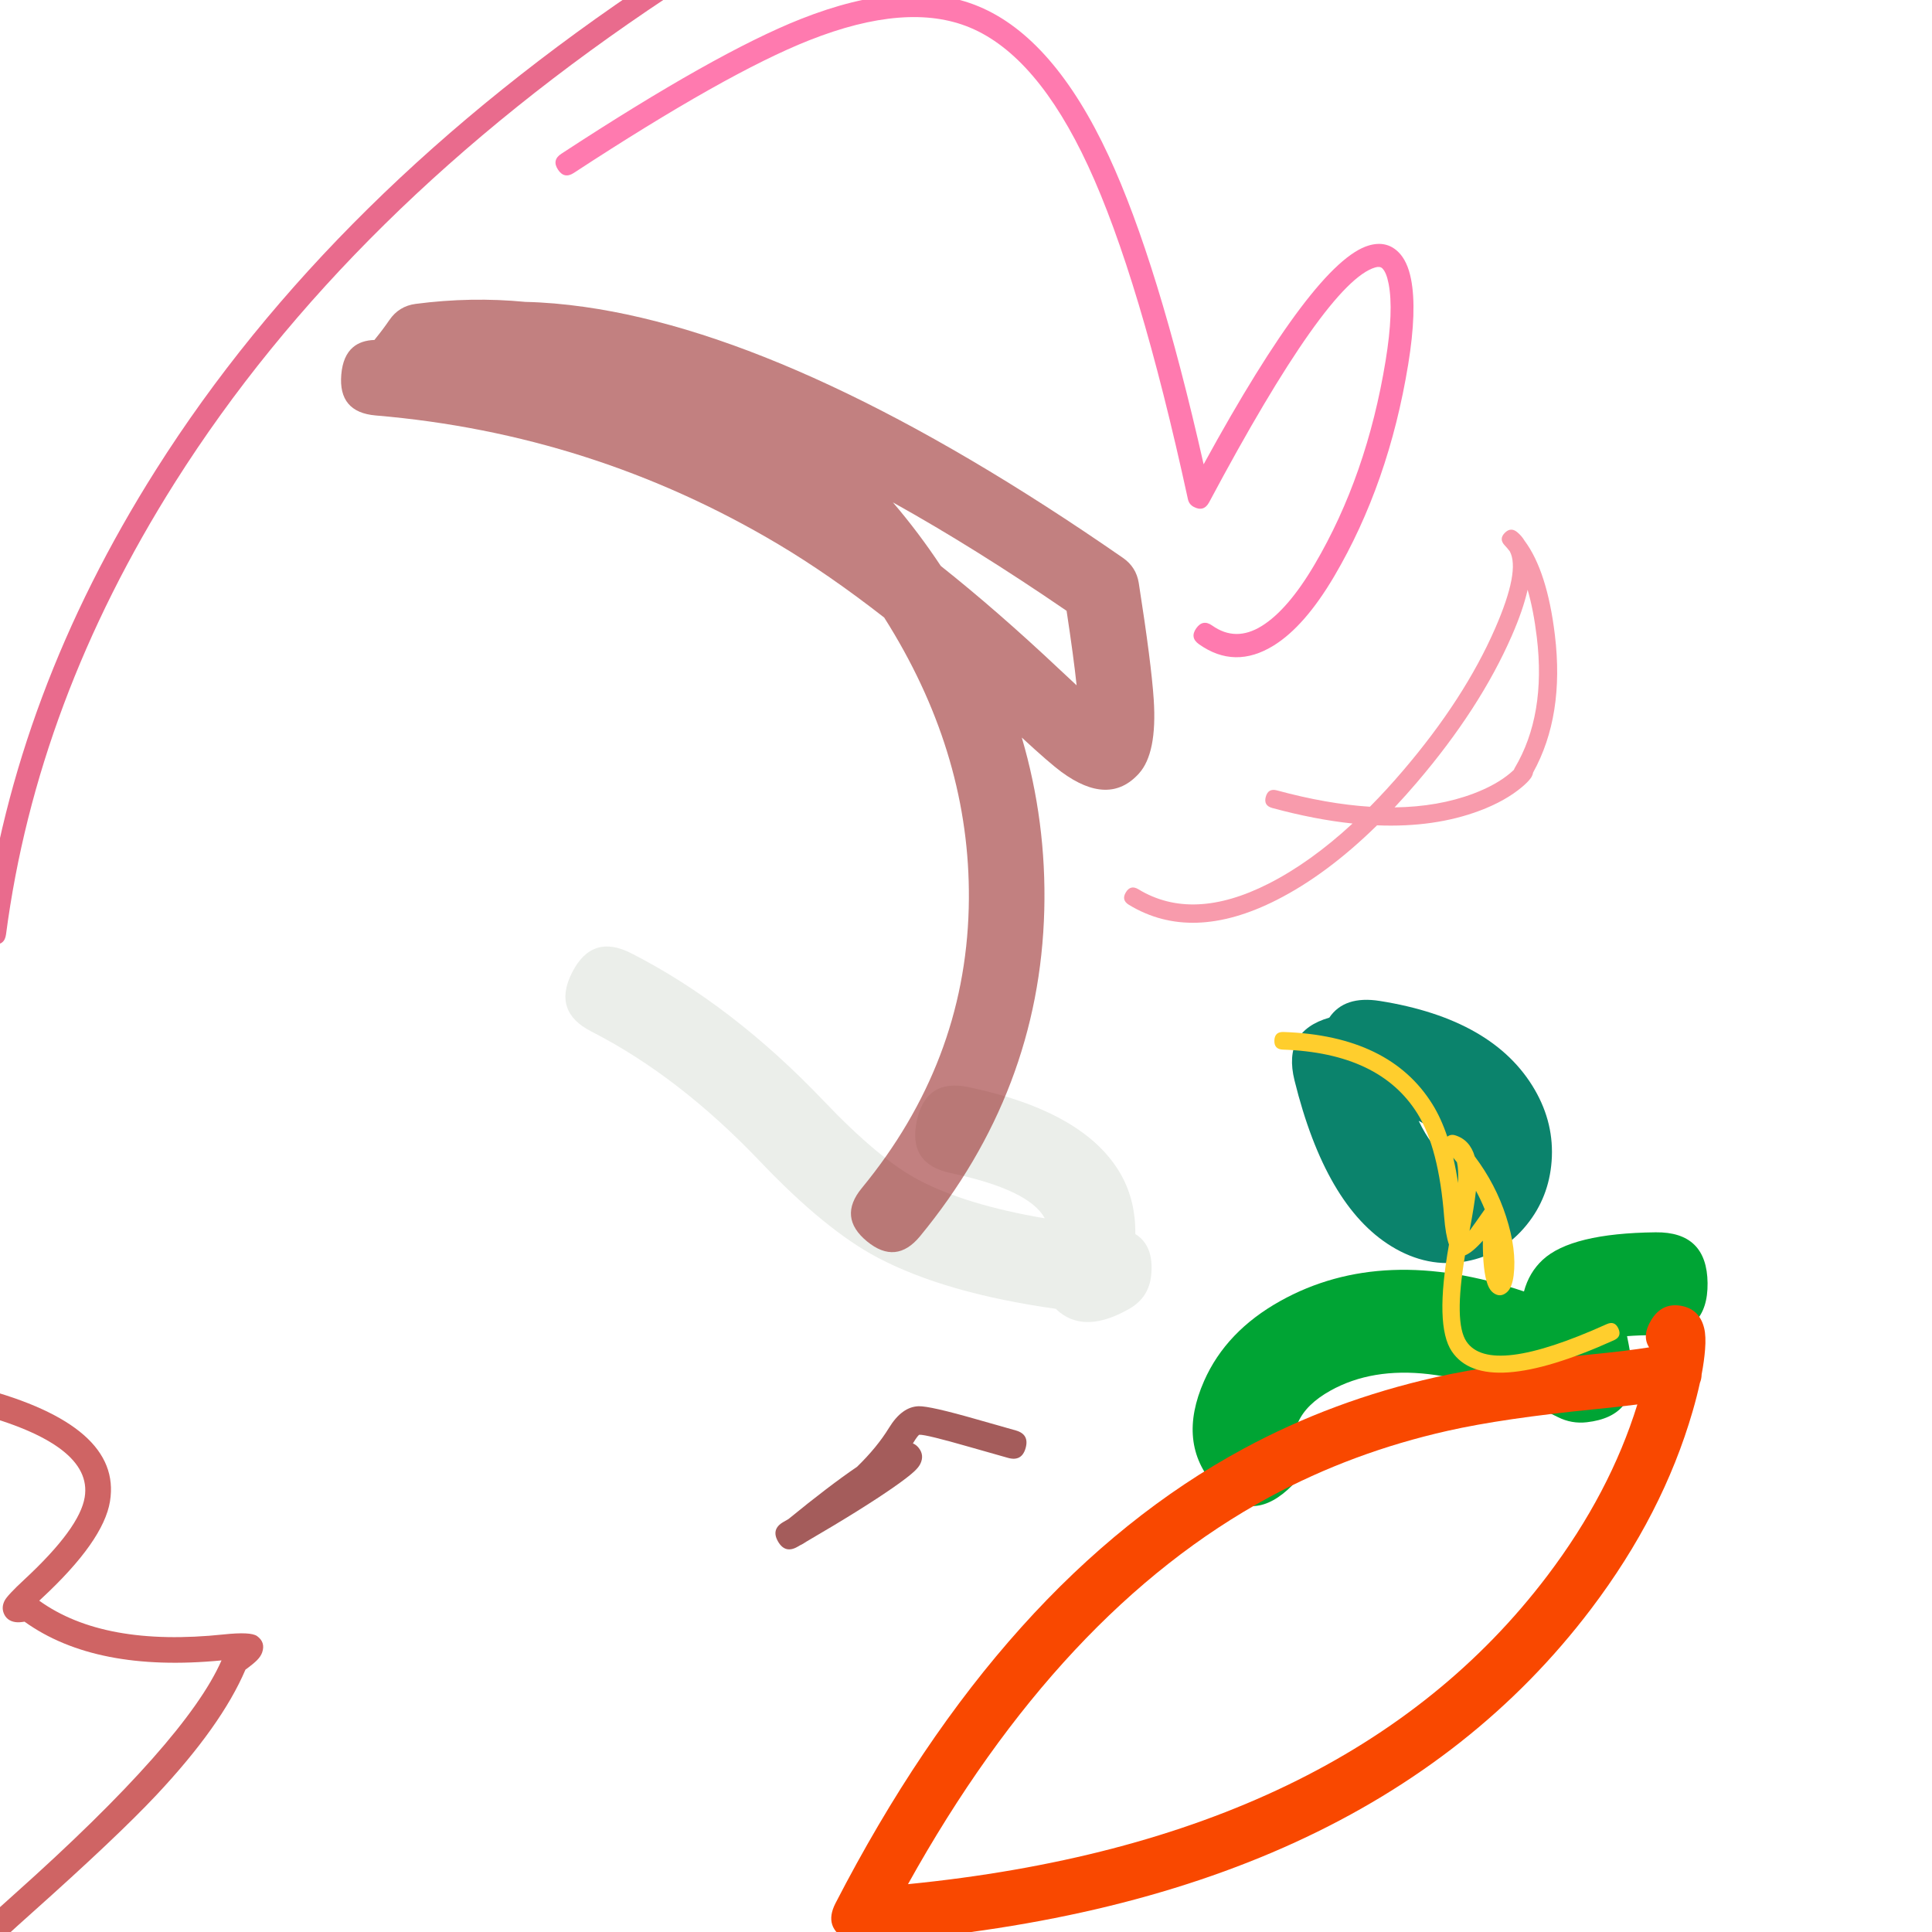 <svg xmlns="http://www.w3.org/2000/svg" width="384" height="384" viewBox="0 0 384 384">
  <defs/>
  <path fill="rgb(100%, 0%, 40.392%)" opacity="0.521" d="M240.936,124.332 Q245.589,127.629 250.757,124.436 Q255.986,121.204 261.283,112.201 Q271.666,94.557 275.401,71.694 Q277.033,61.701 275.996,56.384 Q275.552,54.108 274.738,53.329 Q274.273,52.883 273.348,53.152 Q263.722,55.952 240.339,99.808 Q239.804,100.812 239.035,101.046 Q238.265,101.28 237.262,100.745 Q236.333,100.25 236.109,99.222 Q226.488,54.984 216.252,32.939 Q206.078,11.029 192.798,5.486 Q180.339,0.287 160.817,8.016 Q144.393,14.518 114.05,34.372 Q113.098,34.995 112.311,34.83 Q111.524,34.666 110.901,33.714 Q109.656,31.811 111.559,30.565 Q142.289,10.459 159.142,3.786 Q180.384,-4.624 194.55,1.288 Q209.461,7.511 220.378,31.024 Q230.117,51.998 239.231,92.285 Q261.308,51.917 272.078,48.784 Q275.524,47.781 277.885,50.044 Q279.74,51.821 280.461,55.512 Q281.654,61.63 279.89,72.428 Q276.018,96.131 265.204,114.509 Q259.335,124.482 253.149,128.305 Q245.418,133.083 238.306,128.043 Q237.378,127.386 237.243,126.593 Q237.108,125.8 237.765,124.872 Q239.081,123.017 240.936,124.332 Z"/>
  <path fill="rgb(93.725%, 4.706%, 20.392%)" opacity="0.407" d="M253.806,157.097 Q263.781,159.806 272.281,160.345 Q275.567,157.03 278.858,153.176 Q291.066,138.88 297.161,124.92 Q302.179,113.426 300.075,109.571 Q299.601,108.944 299.091,108.412 Q298.465,107.759 298.479,107.119 Q298.493,106.479 299.146,105.853 Q300.311,104.738 301.553,105.766 Q302.43,106.492 303.019,107.469 Q307.517,113.524 309.047,126.225 Q310.975,142.227 304.713,153.556 Q304.663,153.888 304.486,154.259 Q304.384,154.474 304.21,154.71 Q303.673,155.444 302.54,156.4 Q299.229,159.196 294.148,161.113 Q285.165,164.504 273.699,164.041 Q263.759,173.794 253.781,178.86 Q236.885,187.438 224.38,179.84 Q223.607,179.37 223.455,178.748 Q223.304,178.126 223.774,177.353 Q224.713,175.806 226.26,176.746 Q237.043,183.298 252.142,175.632 Q260.466,171.406 268.828,163.682 Q261.329,162.891 252.858,160.591 Q251.111,160.116 251.585,158.369 Q252.06,156.623 253.806,157.097 Z M277.185,160.474 Q285.885,160.363 292.87,157.727 Q297.369,156.029 300.205,153.634 Q300.605,153.296 300.876,153.031 Q300.947,152.843 301.061,152.651 Q307.314,142.109 305.453,126.658 Q304.802,121.251 303.626,117.222 Q302.731,121.21 300.478,126.369 Q294.168,140.822 281.61,155.527 Q279.399,158.117 277.185,160.474 Z"/>
  <path fill="rgb(85.49%, 0%, 23.137%)" opacity="0.58" d="M-3.302,185.11 Q2.925,137.762 30.973,93.408 Q65.815,38.31 130.23,-4.396 Q131.176,-5.024 131.963,-4.864 Q132.749,-4.705 133.377,-3.759 Q134.631,-1.866 132.739,-0.612 Q69.134,41.558 34.811,95.835 Q7.297,139.345 1.2,185.702 Q1.052,186.828 0.416,187.317 Q-0.221,187.805 -1.347,187.657 Q-3.598,187.361 -3.302,185.11 Z"/>
  <path fill="rgb(60.784%, 66.667%, 59.608%)" opacity="0.201" d="M125.458,189.465 Q145.504,199.693 163.762,218.86 Q174.764,230.412 182.598,234.533 Q192.05,239.506 207.662,242.148 Q207.638,242.102 207.613,242.057 Q204.468,236.43 188.949,233.156 Q184.68,232.255 182.995,229.67 Q181.311,227.085 182.212,222.816 Q184.013,214.277 192.551,216.079 Q215.834,220.99 222.849,233.544 Q225.72,238.682 225.657,245.275 Q229.371,247.568 228.816,253.387 Q228.387,257.886 224.465,260.132 Q215.955,265.004 210.682,260.874 Q210.236,260.525 209.847,260.138 Q187.916,257.052 174.471,249.979 Q164.103,244.524 151.124,230.898 Q134.92,213.886 117.526,205.012 Q109.753,201.046 113.719,193.272 Q117.685,185.499 125.458,189.465 Z"/>
  <path fill="rgb(54.902%, 7.059%, 7.059%)" opacity="0.534" d="M171.282,236.15 Q191.745,211.276 192.542,180.514 Q193.274,152.255 177.766,126.049 Q176.774,124.372 175.74,122.744 Q164.692,114.127 154.649,108.152 Q117.793,86.225 74.683,82.578 Q67.199,81.944 67.833,74.461 Q68.149,70.719 70.178,69.006 Q71.772,67.661 74.421,67.568 Q74.563,67.379 74.717,67.191 Q76.115,65.475 77.398,63.603 Q79.294,60.835 82.621,60.4 Q93.642,58.961 104.422,60.003 Q110.013,60.127 116.217,61.009 Q160.282,67.27 223.201,110.886 Q225.844,112.719 226.342,115.897 Q228.837,131.829 229.312,139.036 Q230.015,149.709 226.371,153.743 Q220.402,160.352 210.974,153.433 Q208.628,151.711 203.09,146.595 Q208.012,163.365 207.558,180.903 Q206.627,216.829 182.882,245.693 Q178.111,251.493 172.311,246.722 Q169.411,244.336 169.153,241.693 Q168.896,239.051 171.282,236.15 Z M186.991,112.488 Q198.25,121.432 210.381,132.854 Q212.373,134.73 213.986,136.214 Q213.394,130.612 211.994,121.405 Q193.828,108.964 177.471,99.854 Q182.555,105.79 186.991,112.488 Z"/>
  <path fill="rgb(47.451%, 5.49%, 5.098%)" opacity="0.673" d="M200.364,289.769 Q197.366,288.934 192.685,287.589 Q184.111,285.126 182.757,285.166 Q182.495,285.173 181.521,286.766 Q181.484,286.825 181.447,286.887 Q182.127,287.167 182.627,287.812 Q183.748,289.258 182.92,290.954 Q182.575,291.659 181.69,292.476 Q180.451,293.62 177.679,295.556 Q171.484,299.881 160.322,306.383 Q160.009,306.582 159.694,306.781 Q159.358,306.992 159.04,307.127 Q158.773,307.282 158.515,307.431 Q156.061,308.848 154.644,306.394 Q153.226,303.94 155.68,302.522 Q156.2,302.222 156.711,301.925 Q164.832,295.286 170.345,291.536 Q174.324,287.667 176.686,283.807 Q179.262,279.598 182.591,279.5 Q184.828,279.434 194.25,282.141 Q198.912,283.481 201.886,284.309 Q203.251,284.689 203.743,285.562 Q204.235,286.435 203.855,287.8 Q203.094,290.53 200.364,289.769 Z"/>
  <path fill="rgb(85.098%, 84.706%, 96.471%)" opacity="0.011" d="M1.506,38.256 Q7.692,35.814 17.702,32.884 Q17.906,31.506 18.241,30.053 Q20.241,21.366 25.371,17.508 Q31.813,12.662 39.523,18.33 Q43.703,21.012 44.503,23.421 Q45.495,26.41 42.296,28.659 Q39.355,30.726 26.065,34.359 Q23.487,35.063 21.111,35.742 Q20.873,39.822 22.12,42.916 Q23.888,47.305 28.294,45.94 Q30.057,45.394 30.603,47.157 Q30.876,48.039 30.572,48.616 Q30.268,49.193 29.386,49.466 Q21.734,51.836 18.696,44.296 Q17.349,40.954 17.383,36.827 Q8.476,39.473 2.861,41.689 Q1.145,42.367 0.467,40.65 Q0.128,39.792 0.388,39.193 Q0.647,38.595 1.506,38.256 Z M21.649,31.752 Q23.324,31.281 25.092,30.798 Q37.76,27.335 40.174,25.639 Q41.127,24.968 40.999,24.584 Q40.607,23.403 37.483,21.407 Q37.43,21.373 37.379,21.336 Q31.853,17.251 27.59,20.458 Q23.536,23.507 21.838,30.881 Q21.737,31.321 21.649,31.752 Z"/>
  <path fill="rgb(0%, 64.314%, 20.392%)" d="M329.299,265.343 Q325.815,265.381 323.388,265.569 Q324.1,269.004 324.371,271.387 Q324.949,276.457 322.703,279.282 Q320.457,282.106 315.387,282.684 Q312.363,283.029 309.644,281.661 Q280.915,267.211 264.421,276.407 Q259.594,279.099 258.001,282.711 Q257.897,282.946 257.825,283.135 Q262.789,289.989 255.866,296.154 Q248.244,302.941 241.456,295.319 Q233.882,286.814 239.323,274.475 Q243.676,264.601 254.48,258.578 Q274.852,247.22 302.901,256.688 Q303.908,252.923 306.618,250.403 Q312.307,245.114 329.076,244.931 Q339.282,244.819 339.394,255.025 Q339.505,265.231 329.299,265.343 Z"/>
  <path fill="rgb(97.647%, 28.235%, 0%)" d="M337.872,274.846 Q337.3,277.483 336.434,280.471 Q330.508,300.942 316.256,319.764 Q271.158,379.326 171.293,386.213 Q169.772,386.318 168.416,385.619 Q165.992,384.368 165.405,382.53 Q164.818,380.692 166.069,378.268 Q199.329,313.801 247.168,287.933 Q264.891,278.349 285.334,273.739 Q296.991,271.111 315.932,269.235 Q323.561,268.479 327.771,267.799 Q326.292,265.491 328.198,262.359 Q330.34,258.84 334.182,259.549 Q337.808,260.219 338.722,264.007 Q339.104,265.591 338.894,268.252 Q338.716,270.514 338.214,273.167 Q338.191,274.093 337.872,274.846 Z M325.439,279.148 Q321.811,279.619 317.008,280.094 Q298.736,281.904 287.735,284.385 Q268.759,288.664 252.359,297.532 Q210.759,320.027 180.469,374.493 Q267.689,365.828 307.556,313.176 Q319.984,296.762 325.439,279.148 Z"/>
  <path fill="rgb(0%, 49.412%, 40%)" opacity="0.954" d="M274.246,198.947 Q296.928,202.551 305.065,216.629 Q308.947,223.346 308.396,230.793 Q307.864,237.972 303.466,243.418 Q298.682,249.341 291.452,250.692 Q283.746,252.132 276.523,247.695 Q263.449,239.663 257.291,214.73 Q254.876,204.951 264.208,202.266 Q267.211,197.83 274.246,198.947 Z M281.976,222.781 Q284.495,228.039 287.452,229.867 Q287.937,228.781 286.961,227.093 Q285.504,224.572 281.976,222.781 Z"/>
  <path fill="rgb(100%, 80.784%, 17.647%)" d="M255.103,205.114 Q276.262,205.838 284.741,219.535 Q286.434,222.27 287.661,225.924 Q288.354,225.38 289.234,225.653 Q292.157,226.559 293.11,229.839 Q297.282,235.384 299.346,241.786 Q301.486,248.422 300.849,253.492 Q300.538,255.963 299.49,256.859 Q298.173,257.984 296.791,256.953 Q296.109,256.444 295.69,255.341 Q294.697,252.719 294.725,246.591 Q292.653,248.926 291.179,249.52 Q288.941,262.902 291.47,266.642 Q296.201,273.639 319.348,263.183 Q320.947,262.461 321.669,264.059 Q322.391,265.658 320.792,266.38 Q294.951,278.052 288.565,268.607 Q285.117,263.508 287.995,247.368 Q287.313,245.413 287.034,241.832 Q285.971,228.186 281.759,221.381 Q274.267,209.279 254.983,208.62 Q254.107,208.59 253.684,208.137 Q253.26,207.684 253.29,206.807 Q253.35,205.055 255.103,205.114 Z M293.359,236.684 Q293.008,239.755 292.082,244.629 Q293.168,243.159 295.104,240.375 Q294.339,238.488 293.359,236.684 Z M288.845,230.115 Q289.4,232.474 289.805,235.131 Q289.932,232.524 289.584,231.014 Q289.223,230.562 288.845,230.115 Z"/>
  <path fill="rgb(70.98%, 5.49%, 5.49%)" opacity="0.638" d="M-3.819,275.867 Q24.315,283.333 21.863,298.4 Q20.58,306.29 8.266,317.714 Q8.023,317.939 7.798,318.149 Q20.617,327.378 44.488,324.853 Q49.848,324.285 51.096,325.186 Q52.804,326.418 52.109,328.432 Q51.842,329.205 51.095,329.968 Q50.389,330.689 48.784,331.858 Q44.04,342.99 31.048,356.819 Q23.299,365.067 6.261,380.273 Q-15.999,400.141 -17.819,405.865 Q-18.591,408.292 -21.018,407.521 Q-22.231,407.135 -22.645,406.335 Q-23.059,405.536 -22.673,404.322 Q-20.43,397.269 2.869,376.474 Q37.028,345.986 44.028,330.018 Q18.984,332.442 4.875,322.32 Q3.749,322.511 3.048,322.404 Q1.317,322.14 0.731,320.604 Q0.267,319.387 0.932,318.116 Q1.484,317.058 4.802,313.98 Q15.834,303.746 16.836,297.582 Q18.546,287.071 -5.126,280.789 Q-7.587,280.136 -6.934,277.675 Q-6.607,276.444 -5.829,275.992 Q-5.05,275.54 -3.819,275.867 Z"/>
</svg>

